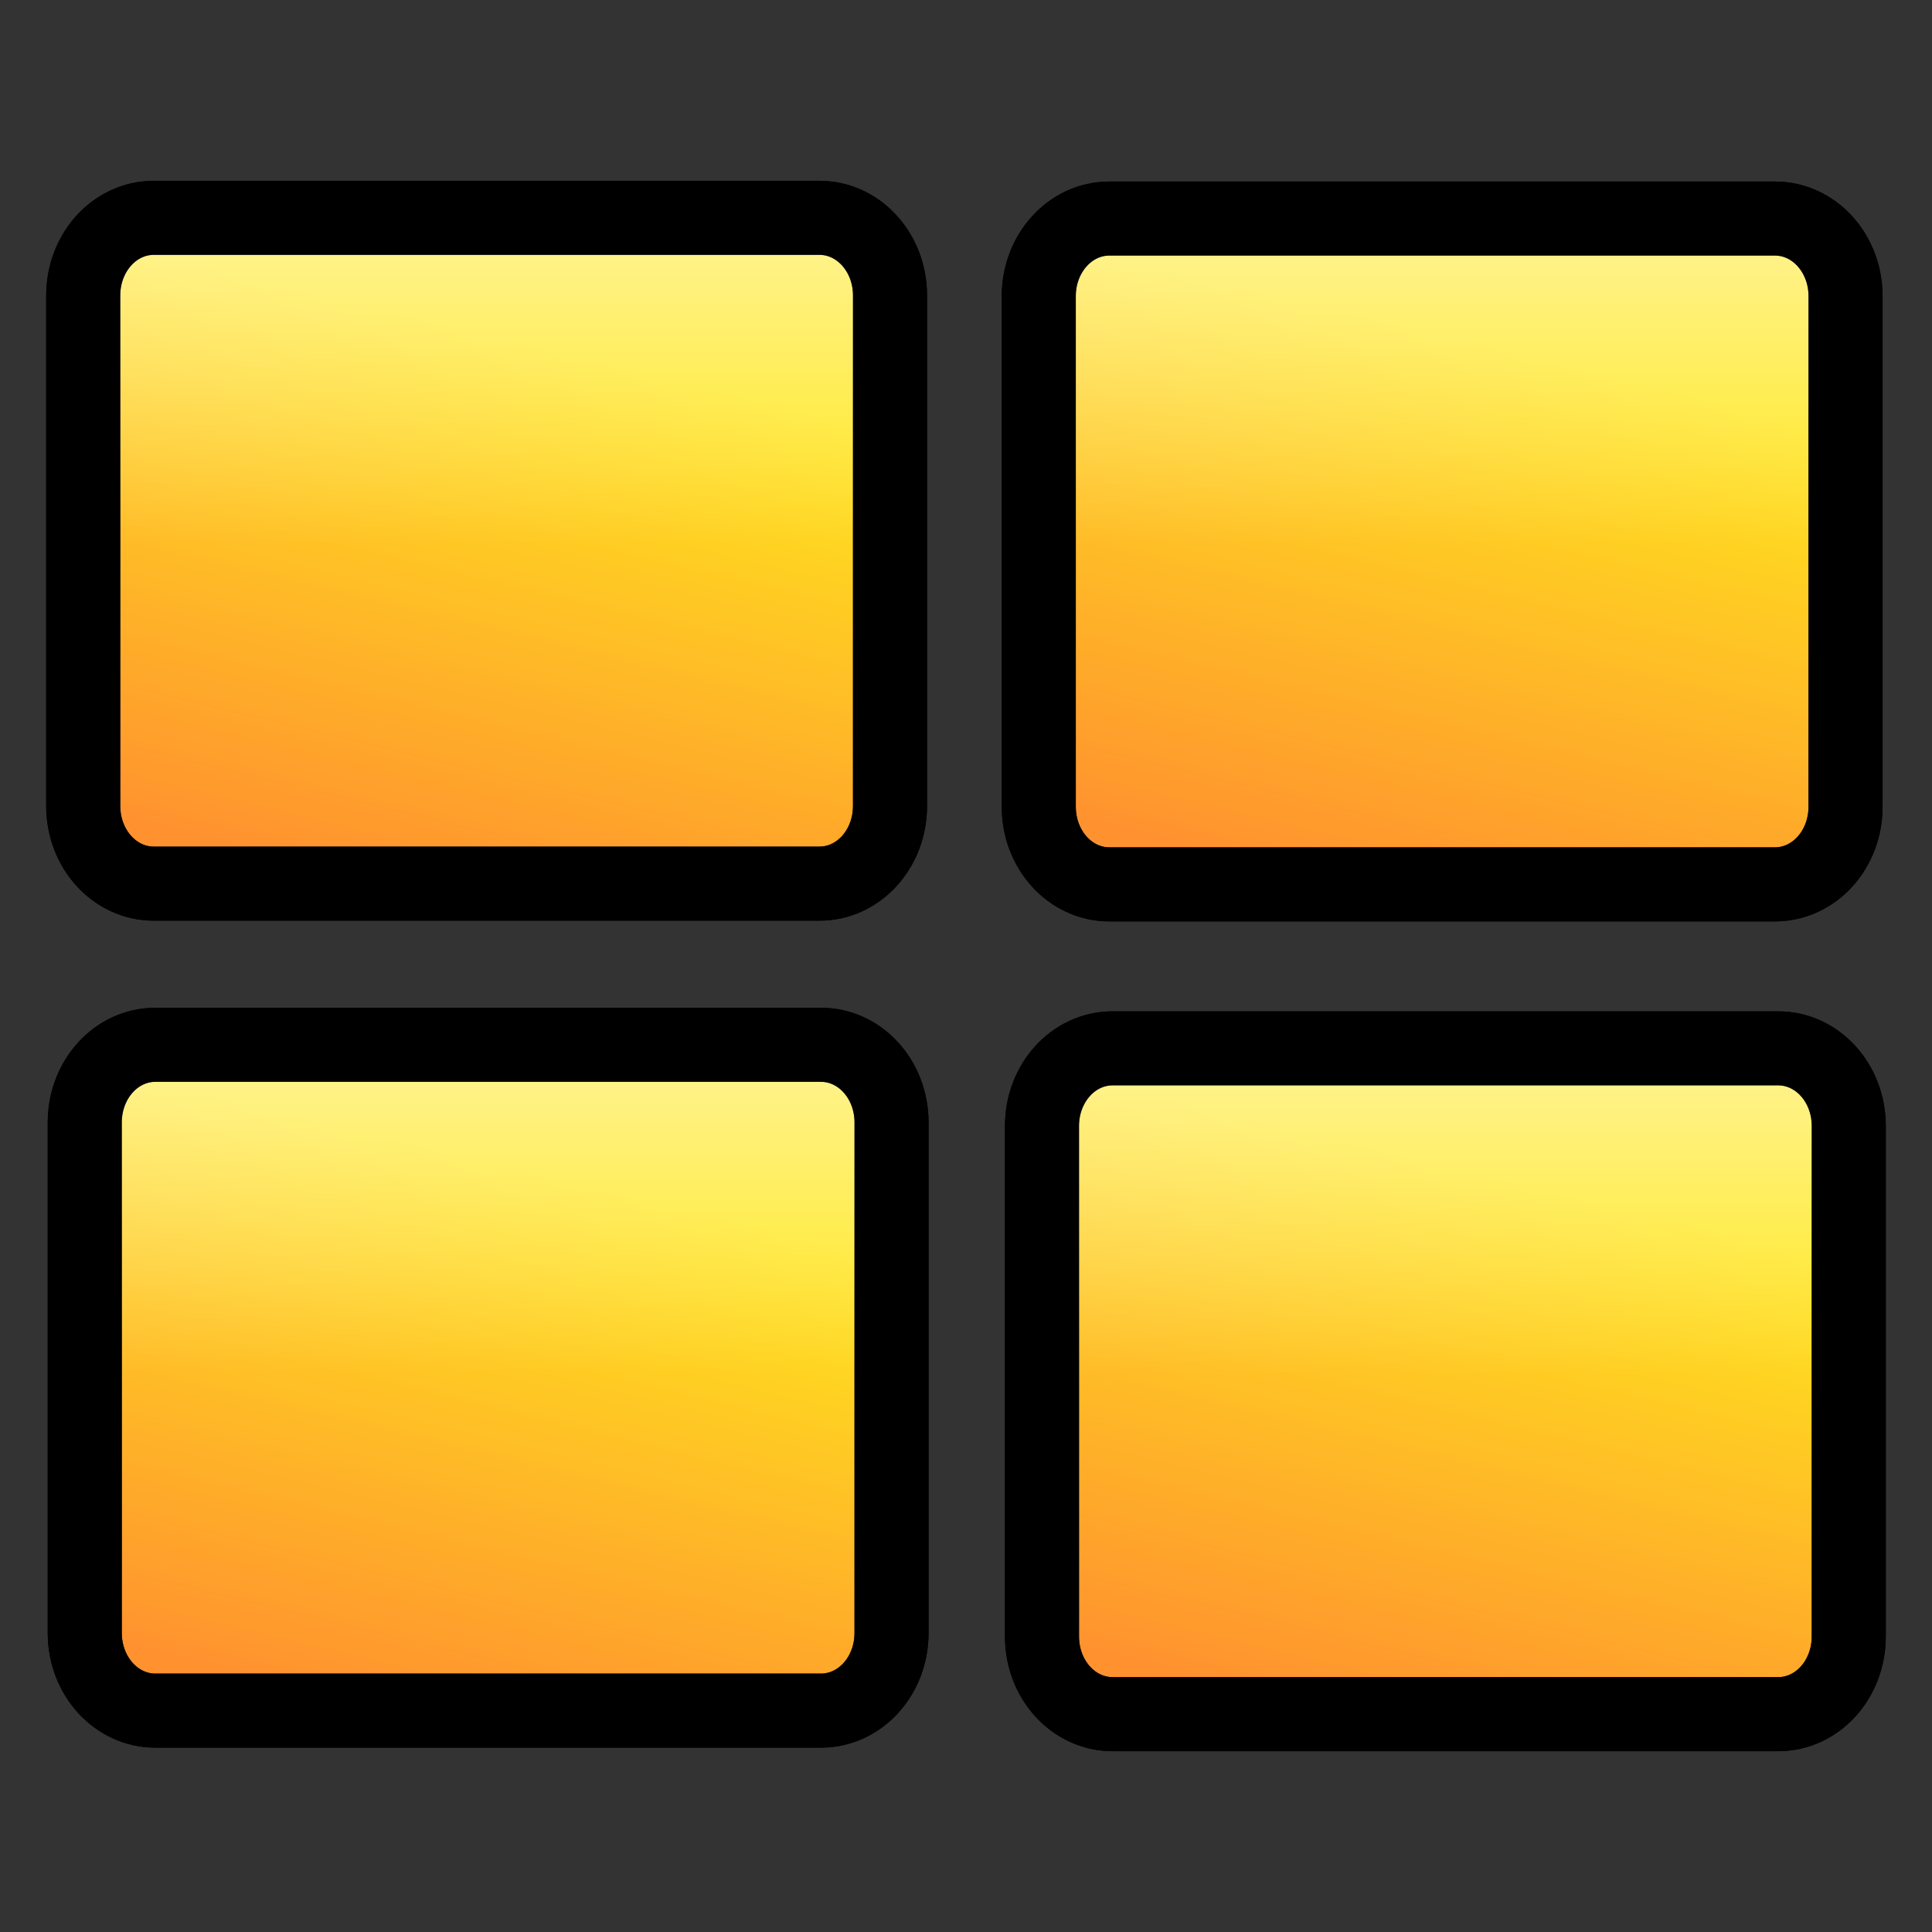 <?xml version="1.0" encoding="UTF-8" standalone="no"?>
<!-- Created with Inkscape (http://www.inkscape.org/) -->

<svg
   xmlns:dc="http://purl.org/dc/elements/1.1/"
   xmlns:cc="http://creativecommons.org/ns#"
   xmlns:rdf="http://www.w3.org/1999/02/22-rdf-syntax-ns#"
   xmlns:svg="http://www.w3.org/2000/svg"
   xmlns="http://www.w3.org/2000/svg"
   xmlns:xlink="http://www.w3.org/1999/xlink"
   xmlns:sodipodi="http://sodipodi.sourceforge.net/DTD/sodipodi-0.dtd"
   xmlns:inkscape="http://www.inkscape.org/namespaces/inkscape"
   version="1.0"
   width="24"
   height="24"
   id="svg2"
   sodipodi:version="0.32"
   inkscape:version="0.47 r22583"
   sodipodi:docname="glance.svg"
   inkscape:output_extension="org.inkscape.output.svg.inkscape">
  <rect width="100%" height="100%" fill="#333333" stroke="none"/>
  <sodipodi:namedview
     inkscape:window-height="998"
     inkscape:window-width="1680"
     inkscape:pageshadow="2"
     inkscape:pageopacity="0.0"
     guidetolerance="10.0"
     gridtolerance="10.0"
     objecttolerance="10.0"
     borderopacity="1.0"
     bordercolor="#666666"
     pagecolor="#ffffff"
     id="base"
     showgrid="false"
     inkscape:zoom="31.291667"
     inkscape:cx="5.7118286"
     inkscape:cy="12"
     inkscape:window-x="-8"
     inkscape:window-y="-8"
     inkscape:current-layer="svg2"
     showguides="true"
     inkscape:guide-bbox="true"
     inkscape:window-maximized="1" />
  <defs
     id="defs4">
    <inkscape:perspective
       sodipodi:type="inkscape:persp3d"
       inkscape:vp_x="0 : 12 : 1"
       inkscape:vp_y="0 : 1000 : 0"
       inkscape:vp_z="24 : 12 : 1"
       inkscape:persp3d-origin="12 : 8 : 1"
       id="perspective2947" />
    <linearGradient
       id="linearGradient3284">
      <stop
         id="stop3286"
         style="stop-color:#ffffff;stop-opacity:0.784"
         offset="0" />
      <stop
         id="stop3288"
         style="stop-color:#ffffff;stop-opacity:0.118"
         offset="1" />
    </linearGradient>
    <linearGradient
       id="linearGradient3398">
      <stop
         id="stop3400"
         style="stop-color:#ff8313;stop-opacity:1"
         offset="0" />
      <stop
         id="stop3402"
         style="stop-color:#ffe400;stop-opacity:1"
         offset="1" />
    </linearGradient>
    <linearGradient
       x1="12.013"
       y1="19.114"
       x2="12.013"
       y2="5.802"
       id="linearGradient3397"
       xlink:href="#linearGradient3398"
       gradientUnits="userSpaceOnUse"
       gradientTransform="translate(-29.063,2.199)" />
    <linearGradient
       x1="12.7"
       y1="4.864"
       x2="12.638"
       y2="17.239"
       id="linearGradient3409"
       xlink:href="#linearGradient3284"
       gradientUnits="userSpaceOnUse"
       gradientTransform="translate(-29.063,2.199)" />
    <linearGradient
       inkscape:collect="always"
       xlink:href="#linearGradient3398"
       id="linearGradient3989"
       gradientUnits="userSpaceOnUse"
       gradientTransform="translate(0.741,1.225)"
       x1="5.031"
       y1="9.088"
       x2="6.12"
       y2="4.121" />
    <linearGradient
       inkscape:collect="always"
       xlink:href="#linearGradient3284"
       id="linearGradient3991"
       gradientUnits="userSpaceOnUse"
       gradientTransform="translate(0.748,1.178)"
       x1="5.031"
       y1="1.602"
       x2="5.031"
       y2="5.838" />
    <linearGradient
       inkscape:collect="always"
       xlink:href="#linearGradient3398"
       id="linearGradient3993"
       gradientUnits="userSpaceOnUse"
       gradientTransform="translate(0.741,1.225)"
       x1="5.031"
       y1="9.088"
       x2="6.12"
       y2="4.121" />
    <linearGradient
       inkscape:collect="always"
       xlink:href="#linearGradient3284"
       id="linearGradient3995"
       gradientUnits="userSpaceOnUse"
       gradientTransform="translate(0.748,1.178)"
       x1="5.031"
       y1="1.602"
       x2="5.031"
       y2="5.838" />
    <linearGradient
       inkscape:collect="always"
       xlink:href="#linearGradient3398"
       id="linearGradient3997"
       gradientUnits="userSpaceOnUse"
       gradientTransform="translate(0.741,1.225)"
       x1="5.031"
       y1="9.088"
       x2="6.12"
       y2="4.121" />
    <linearGradient
       inkscape:collect="always"
       xlink:href="#linearGradient3284"
       id="linearGradient3999"
       gradientUnits="userSpaceOnUse"
       gradientTransform="translate(0.748,1.178)"
       x1="5.031"
       y1="1.602"
       x2="5.031"
       y2="5.838" />
    <linearGradient
       inkscape:collect="always"
       xlink:href="#linearGradient3398"
       id="linearGradient4001"
       gradientUnits="userSpaceOnUse"
       gradientTransform="translate(0.741,1.225)"
       x1="5.031"
       y1="9.088"
       x2="6.12"
       y2="4.121" />
    <linearGradient
       inkscape:collect="always"
       xlink:href="#linearGradient3284"
       id="linearGradient4003"
       gradientUnits="userSpaceOnUse"
       gradientTransform="translate(0.748,1.178)"
       x1="5.031"
       y1="1.602"
       x2="5.031"
       y2="5.838" />
    <linearGradient
       inkscape:collect="always"
       xlink:href="#linearGradient3398"
       id="linearGradient4601"
       gradientUnits="userSpaceOnUse"
       gradientTransform="translate(0.741,1.225)"
       x1="5.031"
       y1="9.088"
       x2="6.12"
       y2="4.121" />
    <linearGradient
       inkscape:collect="always"
       xlink:href="#linearGradient3284"
       id="linearGradient4603"
       gradientUnits="userSpaceOnUse"
       gradientTransform="translate(0.748,1.178)"
       x1="5.031"
       y1="1.602"
       x2="5.031"
       y2="5.838" />
    <linearGradient
       inkscape:collect="always"
       xlink:href="#linearGradient3398"
       id="linearGradient4605"
       gradientUnits="userSpaceOnUse"
       gradientTransform="translate(0.741,1.225)"
       x1="5.031"
       y1="9.088"
       x2="6.12"
       y2="4.121" />
    <linearGradient
       inkscape:collect="always"
       xlink:href="#linearGradient3284"
       id="linearGradient4607"
       gradientUnits="userSpaceOnUse"
       gradientTransform="translate(0.748,1.178)"
       x1="5.031"
       y1="1.602"
       x2="5.031"
       y2="5.838" />
    <linearGradient
       inkscape:collect="always"
       xlink:href="#linearGradient3398"
       id="linearGradient4609"
       gradientUnits="userSpaceOnUse"
       gradientTransform="translate(0.741,1.225)"
       x1="5.031"
       y1="9.088"
       x2="6.12"
       y2="4.121" />
    <linearGradient
       inkscape:collect="always"
       xlink:href="#linearGradient3284"
       id="linearGradient4611"
       gradientUnits="userSpaceOnUse"
       gradientTransform="translate(0.748,1.178)"
       x1="5.031"
       y1="1.602"
       x2="5.031"
       y2="5.838" />
    <linearGradient
       inkscape:collect="always"
       xlink:href="#linearGradient3398"
       id="linearGradient4613"
       gradientUnits="userSpaceOnUse"
       gradientTransform="translate(0.741,1.225)"
       x1="5.031"
       y1="9.088"
       x2="6.12"
       y2="4.121" />
    <linearGradient
       inkscape:collect="always"
       xlink:href="#linearGradient3284"
       id="linearGradient4615"
       gradientUnits="userSpaceOnUse"
       gradientTransform="translate(0.748,1.178)"
       x1="5.031"
       y1="1.602"
       x2="5.031"
       y2="5.838" />
    <linearGradient
       inkscape:collect="always"
       xlink:href="#linearGradient3398"
       id="linearGradient4642"
       gradientUnits="userSpaceOnUse"
       gradientTransform="translate(0.741,1.225)"
       x1="5.031"
       y1="9.088"
       x2="6.12"
       y2="4.121" />
    <linearGradient
       inkscape:collect="always"
       xlink:href="#linearGradient3284"
       id="linearGradient4644"
       gradientUnits="userSpaceOnUse"
       gradientTransform="translate(0.748,1.178)"
       x1="5.031"
       y1="1.602"
       x2="5.031"
       y2="5.838" />
    <linearGradient
       inkscape:collect="always"
       xlink:href="#linearGradient3398"
       id="linearGradient4646"
       gradientUnits="userSpaceOnUse"
       gradientTransform="translate(0.741,1.225)"
       x1="5.031"
       y1="9.088"
       x2="6.12"
       y2="4.121" />
    <linearGradient
       inkscape:collect="always"
       xlink:href="#linearGradient3284"
       id="linearGradient4648"
       gradientUnits="userSpaceOnUse"
       gradientTransform="translate(0.748,1.178)"
       x1="5.031"
       y1="1.602"
       x2="5.031"
       y2="5.838" />
    <linearGradient
       inkscape:collect="always"
       xlink:href="#linearGradient3398"
       id="linearGradient4650"
       gradientUnits="userSpaceOnUse"
       gradientTransform="translate(0.741,1.225)"
       x1="5.031"
       y1="9.088"
       x2="6.12"
       y2="4.121" />
    <linearGradient
       inkscape:collect="always"
       xlink:href="#linearGradient3284"
       id="linearGradient4652"
       gradientUnits="userSpaceOnUse"
       gradientTransform="translate(0.748,1.178)"
       x1="5.031"
       y1="1.602"
       x2="5.031"
       y2="5.838" />
    <linearGradient
       inkscape:collect="always"
       xlink:href="#linearGradient3398"
       id="linearGradient4654"
       gradientUnits="userSpaceOnUse"
       gradientTransform="translate(0.741,1.225)"
       x1="5.031"
       y1="9.088"
       x2="6.12"
       y2="4.121" />
    <linearGradient
       inkscape:collect="always"
       xlink:href="#linearGradient3284"
       id="linearGradient4656"
       gradientUnits="userSpaceOnUse"
       gradientTransform="translate(0.748,1.178)"
       x1="5.031"
       y1="1.602"
       x2="5.031"
       y2="5.838" />
    <linearGradient
       inkscape:collect="always"
       xlink:href="#linearGradient3398"
       id="linearGradient4686"
       gradientUnits="userSpaceOnUse"
       gradientTransform="translate(0.741,1.225)"
       x1="5.031"
       y1="9.088"
       x2="6.12"
       y2="4.121" />
    <linearGradient
       inkscape:collect="always"
       xlink:href="#linearGradient3284"
       id="linearGradient4688"
       gradientUnits="userSpaceOnUse"
       gradientTransform="translate(0.748,1.178)"
       x1="5.031"
       y1="1.602"
       x2="5.031"
       y2="5.838" />
    <linearGradient
       inkscape:collect="always"
       xlink:href="#linearGradient3284"
       id="linearGradient4694"
       gradientUnits="userSpaceOnUse"
       gradientTransform="matrix(1.253,0,0,1.378,-0.248,-1.273)"
       x1="5.031"
       y1="1.602"
       x2="5.031"
       y2="5.838" />
    <linearGradient
       inkscape:collect="always"
       xlink:href="#linearGradient3398"
       id="linearGradient4697"
       gradientUnits="userSpaceOnUse"
       gradientTransform="matrix(1.253,0,0,1.378,-0.257,-1.207)"
       x1="5.031"
       y1="9.088"
       x2="6.12"
       y2="4.121" />
    <linearGradient
       inkscape:collect="always"
       xlink:href="#linearGradient3398"
       id="linearGradient4699"
       gradientUnits="userSpaceOnUse"
       gradientTransform="translate(0.741,1.225)"
       x1="5.031"
       y1="9.088"
       x2="6.12"
       y2="4.121" />
    <linearGradient
       inkscape:collect="always"
       xlink:href="#linearGradient3284"
       id="linearGradient4701"
       gradientUnits="userSpaceOnUse"
       gradientTransform="translate(0.748,1.178)"
       x1="5.031"
       y1="1.602"
       x2="5.031"
       y2="5.838" />
    <linearGradient
       inkscape:collect="always"
       xlink:href="#linearGradient3284"
       id="linearGradient4707"
       gradientUnits="userSpaceOnUse"
       gradientTransform="matrix(1.253,0,0,1.378,11.661,9.045)"
       x1="5.031"
       y1="1.602"
       x2="5.031"
       y2="5.838" />
    <linearGradient
       inkscape:collect="always"
       xlink:href="#linearGradient3398"
       id="linearGradient4710"
       gradientUnits="userSpaceOnUse"
       gradientTransform="matrix(1.253,0,0,1.378,11.653,9.111)"
       x1="5.031"
       y1="9.088"
       x2="6.12"
       y2="4.121" />
    <linearGradient
       inkscape:collect="always"
       xlink:href="#linearGradient3398"
       id="linearGradient4712"
       gradientUnits="userSpaceOnUse"
       gradientTransform="translate(0.741,1.225)"
       x1="5.031"
       y1="9.088"
       x2="6.12"
       y2="4.121" />
    <linearGradient
       inkscape:collect="always"
       xlink:href="#linearGradient3284"
       id="linearGradient4714"
       gradientUnits="userSpaceOnUse"
       gradientTransform="translate(0.748,1.178)"
       x1="5.031"
       y1="1.602"
       x2="5.031"
       y2="5.838" />
    <linearGradient
       inkscape:collect="always"
       xlink:href="#linearGradient3284"
       id="linearGradient4720"
       gradientUnits="userSpaceOnUse"
       gradientTransform="matrix(1.253,0,0,1.378,-0.229,9.001)"
       x1="5.031"
       y1="1.602"
       x2="5.031"
       y2="5.838" />
    <linearGradient
       inkscape:collect="always"
       xlink:href="#linearGradient3398"
       id="linearGradient4723"
       gradientUnits="userSpaceOnUse"
       gradientTransform="matrix(1.253,0,0,1.378,-0.238,9.067)"
       x1="5.031"
       y1="9.088"
       x2="6.12"
       y2="4.121" />
    <linearGradient
       inkscape:collect="always"
       xlink:href="#linearGradient3398"
       id="linearGradient4725"
       gradientUnits="userSpaceOnUse"
       gradientTransform="translate(0.741,1.225)"
       x1="5.031"
       y1="9.088"
       x2="6.12"
       y2="4.121" />
    <linearGradient
       inkscape:collect="always"
       xlink:href="#linearGradient3284"
       id="linearGradient4727"
       gradientUnits="userSpaceOnUse"
       gradientTransform="translate(0.748,1.178)"
       x1="5.031"
       y1="1.602"
       x2="5.031"
       y2="5.838" />
    <linearGradient
       inkscape:collect="always"
       xlink:href="#linearGradient3284"
       id="linearGradient4733"
       gradientUnits="userSpaceOnUse"
       gradientTransform="matrix(1.253,0,0,1.378,11.621,-1.264)"
       x1="5.031"
       y1="1.602"
       x2="5.031"
       y2="5.838" />
    <linearGradient
       inkscape:collect="always"
       xlink:href="#linearGradient3398"
       id="linearGradient4736"
       gradientUnits="userSpaceOnUse"
       gradientTransform="matrix(1.253,0,0,1.378,11.613,-1.198)"
       x1="5.031"
       y1="9.088"
       x2="6.12"
       y2="4.121" />
  </defs>
  <g
     id="g5264">
    <path
       id="path3790"
       style="fill:url(#linearGradient4697);fill-opacity:1;fill-rule:evenodd;stroke:#000000;stroke-width:0.92;stroke-linecap:butt;stroke-linejoin:miter;stroke-miterlimit:4;stroke-opacity:1"
       d="m 1.911,2.706 8.268,0 c 0.486,0 0.877,0.43 0.877,0.965 l 0,6.341 c 0,0.535 -0.391,0.965 -0.877,0.965 l -8.268,0 c -0.486,0 -0.877,-0.43 -0.877,-0.965 l 0,-6.341 c 0,-0.535 0.391,-0.965 0.877,-0.965 z" />
    <path
       d="m 1.92,2.64 8.268,0 c 0.486,0 0.877,0.43 0.877,0.965 l 0,6.341 c 0,0.535 -0.391,0.965 -0.877,0.965 l -8.268,0 c -0.486,0 -0.877,-0.43 -0.877,-0.965 l 0,-6.341 c 0,-0.535 0.391,-0.965 0.877,-0.965 z"
       style="fill:url(#linearGradient4694);fill-opacity:1;fill-rule:evenodd;stroke:none"
       id="path3778" />
    <path
       d="m 13.781,2.715 8.268,0 c 0.486,0 0.877,0.43 0.877,0.965 l 0,6.341 c 0,0.535 -0.391,0.965 -0.877,0.965 l -8.268,0 c -0.486,0 -0.877,-0.43 -0.877,-0.965 l 0,-6.341 c 0,-0.535 0.391,-0.965 0.877,-0.965 z"
       style="fill:url(#linearGradient4736);fill-opacity:1;fill-rule:evenodd;stroke:#000000;stroke-width:0.92;stroke-linecap:butt;stroke-linejoin:miter;stroke-miterlimit:4;stroke-opacity:1"
       id="path3798" />
    <path
       id="path3800"
       style="fill:url(#linearGradient4733);fill-opacity:1;fill-rule:evenodd;stroke:none"
       d="m 13.789,2.649 8.268,0 c 0.486,0 0.877,0.43 0.877,0.965 l 0,6.341 c 0,0.535 -0.391,0.965 -0.877,0.965 l -8.268,0 c -0.486,0 -0.877,-0.43 -0.877,-0.965 l 0,-6.341 c 0,-0.535 0.391,-0.965 0.877,-0.965 z" />
    <path
       id="path3814"
       style="fill:url(#linearGradient4723);fill-opacity:1;fill-rule:evenodd;stroke:#000000;stroke-width:0.92;stroke-linecap:butt;stroke-linejoin:miter;stroke-miterlimit:4;stroke-opacity:1"
       d="m 1.93,12.979 8.268,0 c 0.486,0 0.877,0.43 0.877,0.965 l 0,6.341 c 0,0.535 -0.391,0.965 -0.877,0.965 l -8.268,0 c -0.486,0 -0.877,-0.43 -0.877,-0.965 l 0,-6.341 c 0,-0.535 0.391,-0.965 0.877,-0.965 z" />
    <path
       d="m 1.939,12.913 8.268,0 c 0.486,0 0.877,0.43 0.877,0.965 l 0,6.341 c 0,0.535 -0.391,0.965 -0.877,0.965 l -8.268,0 c -0.486,0 -0.877,-0.43 -0.877,-0.965 l 0,-6.341 c 0,-0.535 0.391,-0.965 0.877,-0.965 z"
       style="fill:url(#linearGradient4720);fill-opacity:1;fill-rule:evenodd;stroke:none"
       id="path3816" />
    <path
       d="m 13.821,13.023 8.268,0 c 0.486,0 0.877,0.43 0.877,0.965 l 0,6.341 c 0,0.535 -0.391,0.965 -0.877,0.965 l -8.268,0 c -0.486,0 -0.877,-0.43 -0.877,-0.965 l 0,-6.341 c 0,-0.535 0.391,-0.965 0.877,-0.965 z"
       style="fill:url(#linearGradient4710);fill-opacity:1;fill-rule:evenodd;stroke:#000000;stroke-width:0.92;stroke-linecap:butt;stroke-linejoin:miter;stroke-miterlimit:4;stroke-opacity:1"
       id="path3830" />
    <path
       id="path3832"
       style="fill:url(#linearGradient4707);fill-opacity:1;fill-rule:evenodd;stroke:none"
       d="m 13.829,12.957 8.268,0 c 0.486,0 0.877,0.43 0.877,0.965 l 0,6.341 c 0,0.535 -0.391,0.965 -0.877,0.965 l -8.268,0 c -0.486,0 -0.877,-0.43 -0.877,-0.965 l 0,-6.341 c 0,-0.535 0.391,-0.965 0.877,-0.965 z" />
    <use
       id="use5248"
       xlink:href="#path3790"
       y="0"
       x="0" />
    <use
       id="use5250"
       xlink:href="#path3778"
       y="0"
       x="0" />
    <use
       id="use5252"
       xlink:href="#path3798"
       y="0"
       x="0" />
    <use
       id="use5254"
       xlink:href="#path3800"
       y="0"
       x="0" />
    <use
       id="use5256"
       xlink:href="#path3814"
       y="0"
       x="0" />
    <use
       id="use5258"
       xlink:href="#path3816"
       y="0"
       x="0" />
    <use
       id="use5260"
       xlink:href="#path3830"
       y="0"
       x="0" />
    <use
       id="use5262"
       xlink:href="#path3832"
       y="0"
       x="0" />
  </g>
</svg>
